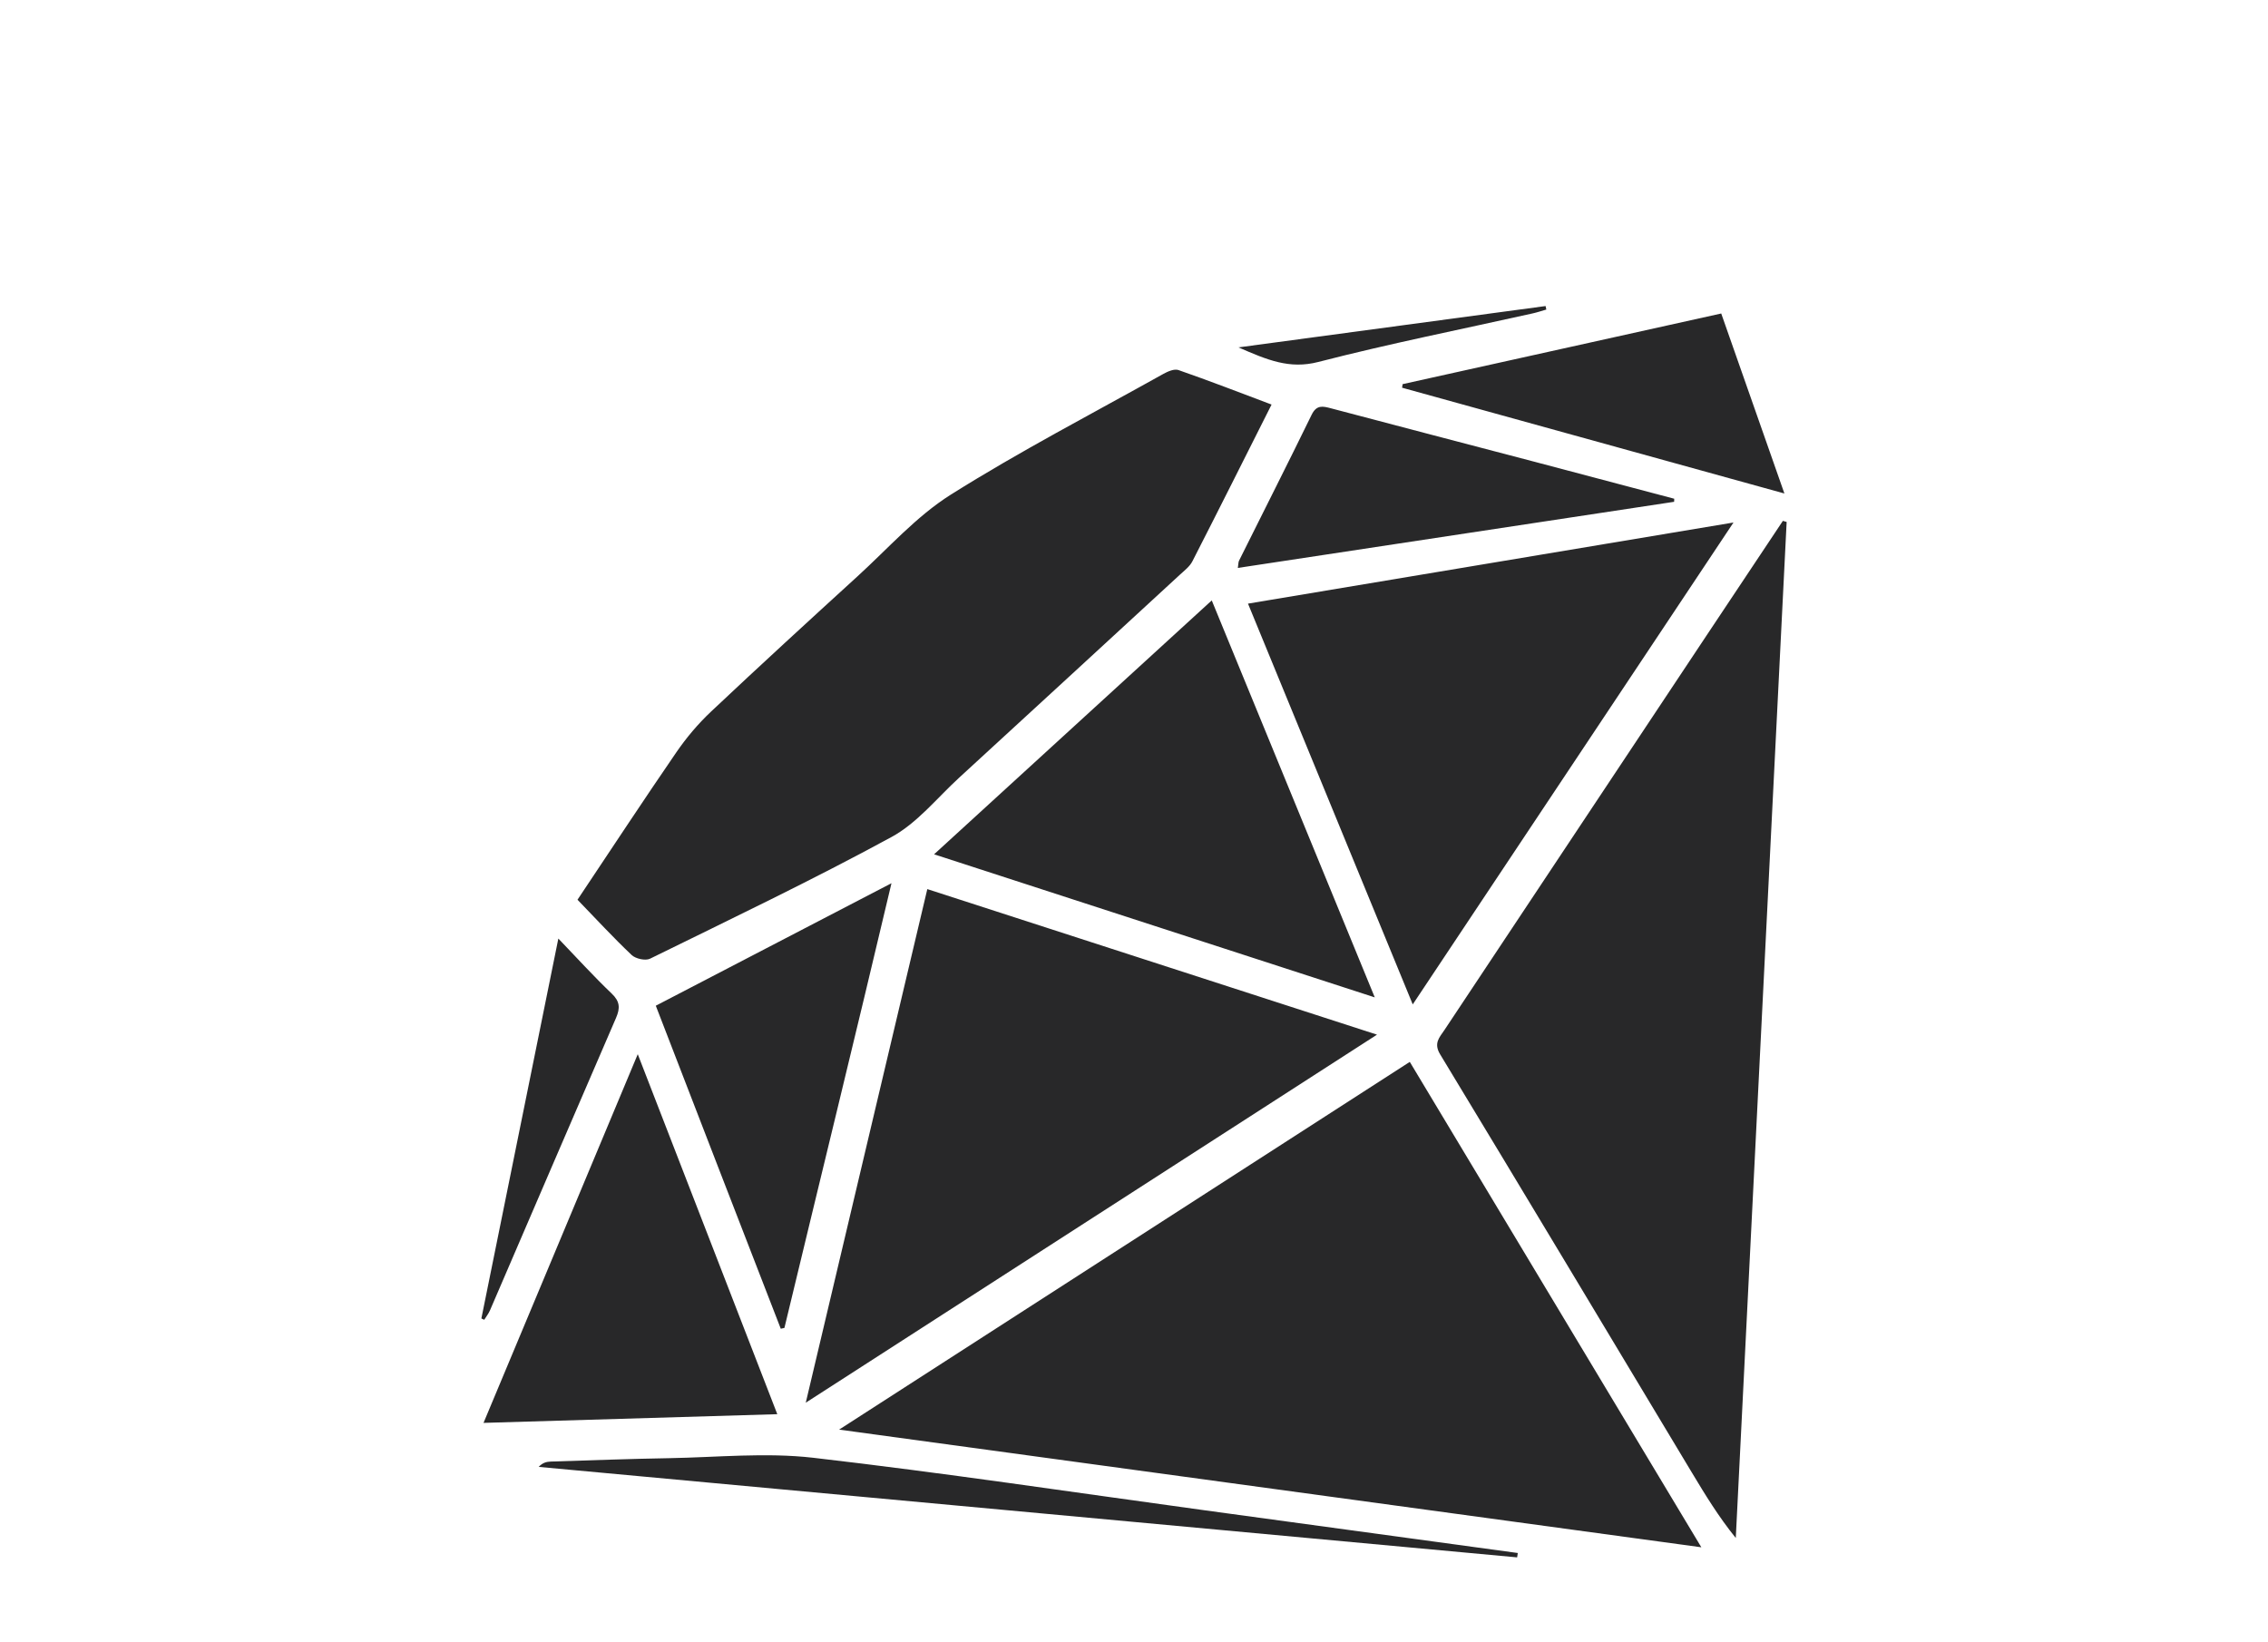 <?xml version="1.0" encoding="utf-8"?>
<!-- Generator: Adobe Illustrator 16.0.0, SVG Export Plug-In . SVG Version: 6.00 Build 0)  -->
<!DOCTYPE svg PUBLIC "-//W3C//DTD SVG 1.1//EN" "http://www.w3.org/Graphics/SVG/1.1/DTD/svg11.dtd">
<svg version="1.1" id="Layer_1" xmlns="http://www.w3.org/2000/svg" xmlns:xlink="http://www.w3.org/1999/xlink" x="0px" y="0px"
	 width="145px" height="105px" viewBox="0 0 145 105" enable-background="new 0 0 145 105" xml:space="preserve">
<g>
	<path fill="#282829" d="M53.647,91.401c18.473,2.521,36.619,4.999,55.125,7.524c-6.306-10.496-12.447-20.723-18.64-31.034
		L53.647,91.401L53.647,91.401z M113.985,33.301c-1.629,2.445-3.259,4.891-4.886,7.336c-5.586,8.402-11.17,16.806-16.75,25.213
		c-0.31,0.467-0.714,0.839-0.275,1.561c5.392,8.903,10.741,17.832,16.103,26.754c0.847,1.409,1.702,2.812,2.797,4.164
		c1.084-21.652,2.168-43.307,3.252-64.959L113.985,33.301L113.985,33.301z M40.385,61.06c0.252,0.239,0.882,0.378,1.175,0.233
		c5.172-2.541,10.376-5.026,15.434-7.777c1.65-0.895,2.918-2.504,4.34-3.807c4.705-4.315,9.404-8.641,14.101-12.966
		c0.288-0.265,0.628-0.522,0.799-0.858c1.687-3.296,3.344-6.609,5.061-10.02c-2.047-0.771-3.987-1.522-5.952-2.206
		c-0.267-0.095-0.686,0.091-0.975,0.251c-4.547,2.54-9.18,4.947-13.583,7.716c-2.203,1.388-3.998,3.429-5.948,5.208
		c-3.144,2.869-6.283,5.745-9.381,8.664c-0.821,0.774-1.57,1.661-2.211,2.593c-2.118,3.084-4.174,6.215-6.324,9.433
		C38.125,58.766,39.216,59.955,40.385,61.06L40.385,61.06z M59.286,56.844c-2.572,10.868-5.129,21.674-7.771,32.836
		c12.391-7.983,24.496-15.783,36.521-23.53C78.466,63.051,68.928,59.964,59.286,56.844L59.286,56.844z M110.827,33.406
		c-10.469,1.75-20.688,3.457-31.039,5.187c3.525,8.575,6.979,16.98,10.533,25.623C97.196,53.884,103.934,43.761,110.827,33.406z
		 M59.718,54.62c9.428,3.061,18.667,6.061,28.175,9.147c-3.531-8.603-6.941-16.902-10.422-25.38
		C71.543,43.806,65.703,49.147,59.718,54.62L59.718,54.62z M40.774,67.399c-3.343,7.992-6.573,15.712-9.861,23.572
		c6.32-0.188,12.445-0.368,18.782-0.556C46.72,82.741,43.805,75.216,40.774,67.399z M49.917,84.951L50.15,84.9
		c2.255-9.376,4.543-18.688,6.845-28.432c-5.136,2.67-10.035,5.216-15.068,7.832C44.496,70.976,47.234,78.017,49.917,84.951
		L49.917,84.951z M107.038,31.886c-3-0.795-5.998-1.591-8.998-2.381c-4.312-1.134-8.629-2.254-12.939-3.398
		c-0.539-0.143-0.928-0.235-1.245,0.412c-1.523,3.123-3.094,6.22-4.641,9.328c-0.048,0.097-0.038,0.222-0.076,0.463
		c9.34-1.416,18.617-2.821,27.893-4.228L107.038,31.886z M89.639,24.788l24.443,6.763c-1.402-3.995-2.702-7.699-4.039-11.508
		l-20.369,4.517L89.639,24.788L89.639,24.788z M51.989,93.201c-3.026-0.348-6.135-0.028-9.206,0.026
		c-2.521,0.042-5.044,0.139-7.566,0.217c-0.259,0.009-0.518,0.061-0.777,0.34c20.853,1.929,41.704,3.855,62.555,5.785l0.042-0.279
		c-6.685-0.913-13.368-1.826-20.053-2.736C68.654,95.415,60.339,94.165,51.989,93.201L51.989,93.201z M31.326,83.776
		c2.687-6.233,5.363-12.473,8.061-18.702c0.27-0.625,0.248-1.05-0.28-1.552c-1.129-1.076-2.177-2.232-3.41-3.516
		c-1.668,8.232-3.293,16.26-4.921,24.289l0.182,0.084C31.082,84.18,31.233,83.992,31.326,83.776z M84.285,23.141
		c4.532-1.168,9.127-2.083,13.698-3.103c0.297-0.066,0.586-0.163,0.877-0.247l-0.046-0.224c-6.437,0.866-12.873,1.733-19.635,2.643
		C81.022,23.014,82.443,23.618,84.285,23.141L84.285,23.141z"/>
</g>
</svg>

